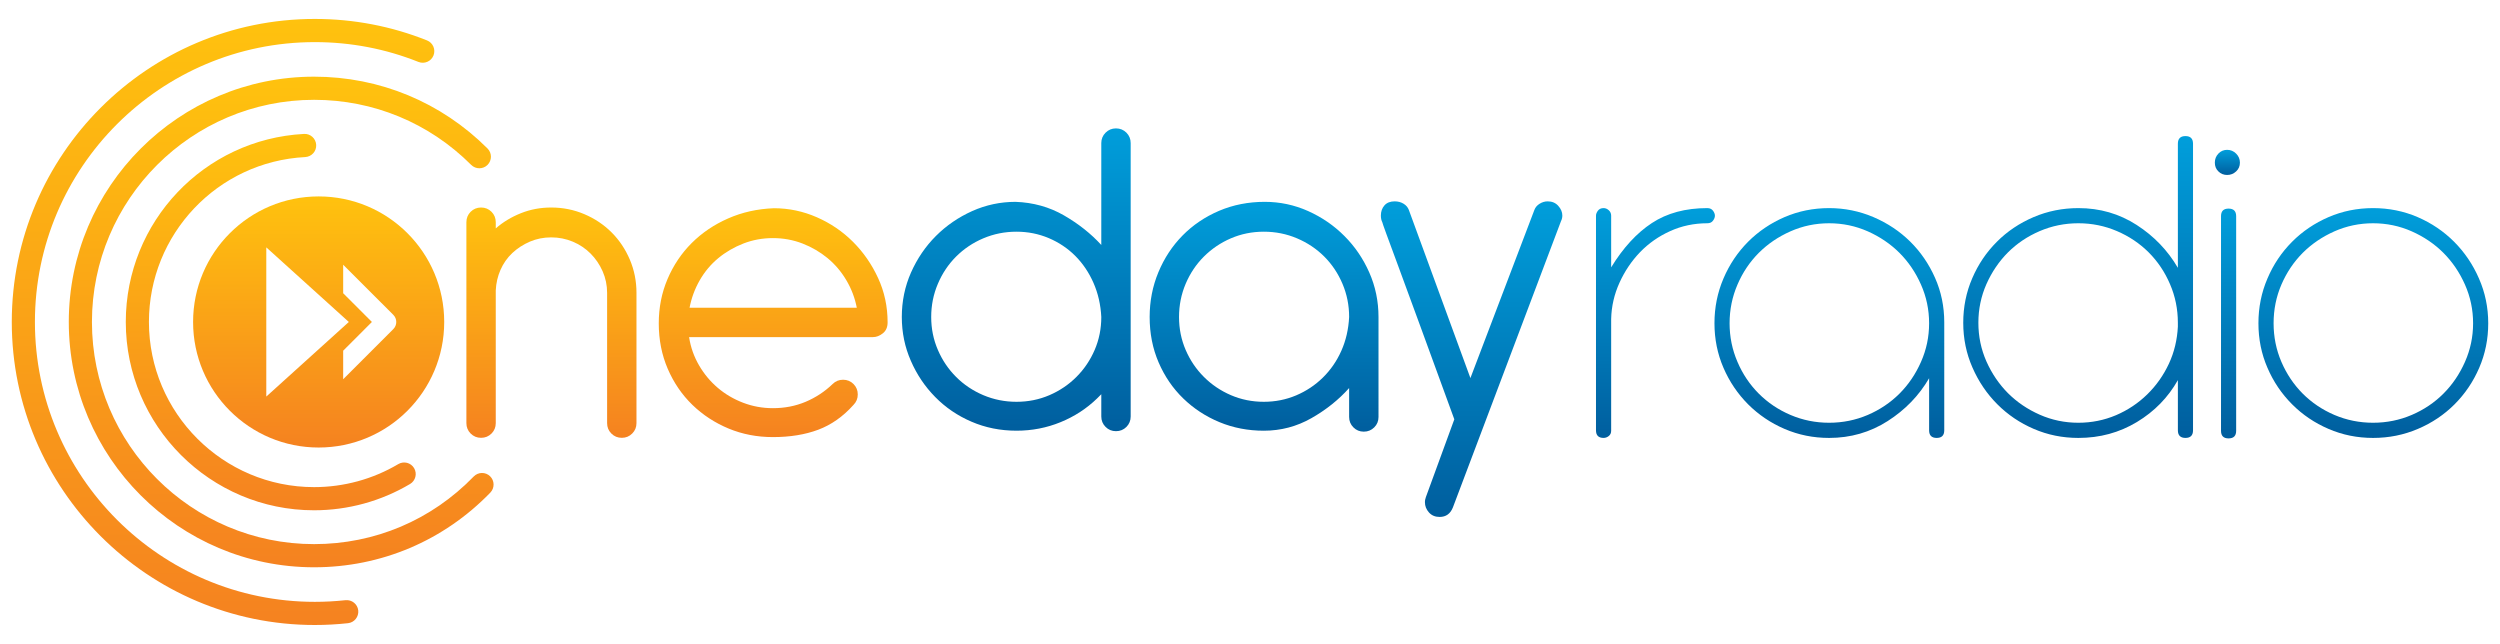 <?xml version="1.0" encoding="utf-8"?>
<!-- Generator: Adobe Illustrator 16.0.0, SVG Export Plug-In . SVG Version: 6.00 Build 0)  -->
<!DOCTYPE svg PUBLIC "-//W3C//DTD SVG 1.1//EN" "http://www.w3.org/Graphics/SVG/1.1/DTD/svg11.dtd">
<svg version="1.1" id="Layer_1" xmlns="http://www.w3.org/2000/svg" xmlns:xlink="http://www.w3.org/1999/xlink" x="0px" y="0px"
	 width="330px" height="85px" viewBox="0 0 330 85" enable-background="new 0 0 330 85" xml:space="preserve">
<g>
	<g>
		<g>
			<linearGradient id="SVGID_1_" gradientUnits="userSpaceOnUse" x1="134.144" y1="16.948" x2="134.144" y2="56.916">
				<stop  offset="0" style="stop-color:#009EDB"/>
				<stop  offset="1" style="stop-color:#005E9E"/>
			</linearGradient>
			<path fill="url(#SVGID_1_)" d="M147.31,16.948c-0.542,0-0.999,0.19-1.371,0.563c-0.379,0.377-0.568,0.836-0.568,1.378v13.446
				c-1.372-1.501-3.021-2.803-4.938-3.91c-1.918-1.103-4.045-1.697-6.382-1.781c-2,0-3.909,0.407-5.724,1.218
				c-1.811,0.815-3.407,1.908-4.785,3.286c-1.374,1.374-2.469,2.983-3.284,4.815c-0.812,1.837-1.219,3.796-1.219,5.879
				c0,2.044,0.397,3.973,1.193,5.785c0.786,1.812,1.863,3.406,3.218,4.782c1.355,1.379,2.948,2.466,4.784,3.253
				c1.836,0.793,3.818,1.19,5.944,1.19c2.042,0,3.983-0.374,5.815-1.125c1.837-0.751,3.442-1.795,4.816-3.127l0.562-0.563v2.939
				c0,0.543,0.189,0.999,0.568,1.377c0.372,0.374,0.83,0.562,1.371,0.562c0.544,0,1.001-0.188,1.378-0.562
				c0.372-0.378,0.561-0.834,0.561-1.377V18.889c0-0.542-0.189-1.001-0.561-1.378C148.312,17.139,147.854,16.948,147.31,16.948z
				 M144.498,46.188c-0.585,1.357-1.389,2.545-2.409,3.565c-1.022,1.022-2.208,1.825-3.565,2.409
				c-1.354,0.583-2.803,0.875-4.345,0.875c-1.544,0-3.001-0.292-4.38-0.875c-1.375-0.584-2.576-1.387-3.594-2.409
				c-1.022-1.021-1.825-2.208-2.406-3.565c-0.586-1.354-0.88-2.801-0.88-4.346c0-1.543,0.294-3.002,0.88-4.379
				c0.581-1.374,1.384-2.573,2.406-3.596c1.019-1.017,2.219-1.826,3.594-2.408c1.378-0.583,2.836-0.875,4.38-0.875
				c1.499,0,2.917,0.282,4.254,0.845c1.332,0.565,2.5,1.345,3.502,2.347c0.996,1.001,1.8,2.188,2.406,3.567
				c0.603,1.371,0.949,2.874,1.03,4.5C145.371,43.387,145.08,44.834,144.498,46.188z"/>
			<linearGradient id="SVGID_2_" gradientUnits="userSpaceOnUse" x1="166.858" y1="26.644" x2="166.858" y2="56.979">
				<stop  offset="0" style="stop-color:#009EDB"/>
				<stop  offset="1" style="stop-color:#005E9E"/>
			</linearGradient>
			<path fill="url(#SVGID_2_)" d="M177.456,31.147c-1.372-1.378-2.966-2.471-4.782-3.286c-1.816-0.811-3.726-1.218-5.726-1.218
				c-2.164,0-4.177,0.396-6.035,1.187c-1.854,0.795-3.459,1.878-4.812,3.253c-1.357,1.377-2.421,2.992-3.193,4.849
				c-0.772,1.856-1.154,3.827-1.154,5.91c0,2.167,0.393,4.17,1.185,6.003c0.794,1.836,1.876,3.421,3.255,4.756
				c1.375,1.332,2.969,2.376,4.785,3.127c1.814,0.751,3.76,1.125,5.847,1.125c2.254,0,4.344-0.555,6.283-1.657
				c1.939-1.104,3.599-2.43,4.975-3.974v3.818c0,0.542,0.191,0.999,0.565,1.374c0.374,0.377,0.829,0.564,1.373,0.564
				c0.543,0,0.996-0.188,1.376-0.564c0.379-0.375,0.564-0.832,0.564-1.374V41.842c0-2.083-0.407-4.042-1.22-5.879
				C179.932,34.13,178.834,32.521,177.456,31.147z M177.053,46.314c-0.603,1.354-1.422,2.535-2.438,3.531
				c-1.022,1.004-2.202,1.784-3.534,2.349c-1.334,0.561-2.754,0.843-4.254,0.843c-1.545,0-2.989-0.292-4.347-0.875
				c-1.356-0.584-2.544-1.387-3.565-2.409c-1.025-1.021-1.825-2.208-2.409-3.565c-0.582-1.354-0.875-2.801-0.875-4.346
				c0-1.543,0.293-3.002,0.875-4.379c0.584-1.374,1.384-2.573,2.409-3.596c1.021-1.017,2.209-1.826,3.565-2.408
				c1.357-0.583,2.802-0.875,4.347-0.875c1.543,0,3.004,0.292,4.375,0.875c1.379,0.583,2.582,1.391,3.601,2.408
				c1.021,1.023,1.821,2.223,2.405,3.596c0.585,1.377,0.877,2.836,0.877,4.379C178.004,43.469,177.658,44.958,177.053,46.314z"/>
			<linearGradient id="SVGID_3_" gradientUnits="userSpaceOnUse" x1="194.252" y1="26.579" x2="194.252" y2="68.235">
				<stop  offset="0" style="stop-color:#009EDB"/>
				<stop  offset="1" style="stop-color:#005E9E"/>
			</linearGradient>
			<path fill="url(#SVGID_3_)" d="M204.291,26.579c-0.373,0-0.726,0.107-1.062,0.316c-0.334,0.206-0.564,0.478-0.688,0.811
				l-8.447,22.201l-8.129-22.201c-0.127-0.333-0.353-0.604-0.688-0.811c-0.338-0.209-0.729-0.316-1.188-0.316
				c-0.584,0-1.029,0.18-1.341,0.533c-0.314,0.354-0.473,0.805-0.473,1.343c0,0.336,0.059,0.628,0.188,0.88
				c0,0.042,0.163,0.519,0.497,1.436c0.334,0.918,0.879,2.386,1.628,4.41c0.753,2.025,1.731,4.691,2.94,8.005
				c1.206,3.316,2.687,7.37,4.441,12.163l-3.751,10.26c-0.042,0.126-0.077,0.24-0.097,0.346c-0.023,0.103-0.031,0.217-0.031,0.341
				c0,0.503,0.178,0.949,0.532,1.348c0.354,0.395,0.823,0.592,1.407,0.592c0.835,0,1.416-0.414,1.752-1.253l14.262-37.772
				c0.123-0.251,0.184-0.501,0.184-0.754c0-0.455-0.176-0.886-0.535-1.282C205.343,26.78,204.877,26.579,204.291,26.579z"/>
			<linearGradient id="SVGID_4_" gradientUnits="userSpaceOnUse" x1="218.519" y1="27.471" x2="218.519" y2="57.807">
				<stop  offset="0" style="stop-color:#009EDB"/>
				<stop  offset="1" style="stop-color:#005E9E"/>
			</linearGradient>
			<path fill="url(#SVGID_4_)" d="M226.117,27.815c-0.165-0.224-0.414-0.345-0.75-0.345c-2.874,0-5.317,0.657-7.318,1.972
				c-1.999,1.313-3.797,3.264-5.376,5.849v-6.82c0-0.289-0.106-0.529-0.313-0.717c-0.208-0.19-0.439-0.284-0.687-0.284
				c-0.336,0-0.588,0.121-0.751,0.345c-0.17,0.228-0.252,0.449-0.252,0.656v28.335c0,0.664,0.333,1,1.003,1
				c0.247,0,0.479-0.085,0.687-0.252c0.207-0.166,0.313-0.396,0.313-0.688V42.109c0.038-1.668,0.408-3.264,1.097-4.787
				c0.687-1.521,1.592-2.863,2.715-4.033c1.132-1.169,2.452-2.097,3.979-2.785c1.515-0.686,3.156-1.034,4.903-1.034
				c0.336,0,0.585-0.112,0.75-0.344c0.171-0.227,0.25-0.447,0.25-0.656C226.367,28.265,226.288,28.043,226.117,27.815z"/>
			<linearGradient id="SVGID_5_" gradientUnits="userSpaceOnUse" x1="241.475" y1="27.471" x2="241.475" y2="57.807">
				<stop  offset="0" style="stop-color:#009EDB"/>
				<stop  offset="1" style="stop-color:#005E9E"/>
			</linearGradient>
			<path fill="url(#SVGID_5_)" d="M252.137,31.88c-1.371-1.351-2.988-2.428-4.845-3.223c-1.856-0.789-3.806-1.187-5.849-1.187
				c-2.086,0-4.043,0.397-5.883,1.187c-1.833,0.795-3.436,1.878-4.814,3.256c-1.368,1.376-2.457,2.99-3.248,4.847
				c-0.795,1.856-1.189,3.828-1.189,5.91c0,2.086,0.395,4.045,1.189,5.881c0.791,1.833,1.88,3.438,3.248,4.814
				c1.379,1.377,2.981,2.463,4.814,3.252c1.84,0.791,3.797,1.189,5.883,1.189c2.832,0,5.408-0.741,7.726-2.223
				c2.313-1.477,4.14-3.364,5.474-5.657v6.88c0,0.664,0.332,1,1,1c0.664,0,0.999-0.336,0.999-1V42.545
				c0-2.086-0.405-4.043-1.221-5.88C254.611,34.833,253.512,33.237,252.137,31.88z M253.573,47.767
				c-0.706,1.605-1.654,3.002-2.839,4.189c-1.191,1.19-2.593,2.131-4.194,2.819c-1.606,0.685-3.306,1.028-5.097,1.028
				c-1.793,0-3.489-0.344-5.094-1.028c-1.612-0.688-3.005-1.629-4.194-2.819c-1.184-1.188-2.127-2.584-2.81-4.189
				c-0.692-1.606-1.04-3.306-1.04-5.097c0-1.79,0.348-3.492,1.04-5.098c0.683-1.603,1.626-3,2.81-4.19
				c1.189-1.188,2.582-2.134,4.194-2.847c1.604-0.708,3.301-1.064,5.094-1.064c1.791,0,3.49,0.356,5.097,1.064
				c1.602,0.712,3.003,1.659,4.194,2.847c1.185,1.19,2.133,2.588,2.839,4.19c0.713,1.606,1.069,3.308,1.069,5.098
				C254.643,44.461,254.286,46.16,253.573,47.767z"/>
			<linearGradient id="SVGID_6_" gradientUnits="userSpaceOnUse" x1="274.312" y1="17.963" x2="274.312" y2="57.807">
				<stop  offset="0" style="stop-color:#009EDB"/>
				<stop  offset="1" style="stop-color:#005E9E"/>
			</linearGradient>
			<path fill="url(#SVGID_6_)" d="M288.479,17.963c-0.664,0-1,0.336-1,1.004v16.385c-1.335-2.291-3.148-4.181-5.44-5.659
				c-2.298-1.482-4.864-2.223-7.693-2.223c-2.086,0-4.056,0.397-5.912,1.187c-1.855,0.795-3.475,1.878-4.846,3.256
				c-1.381,1.376-2.464,2.98-3.251,4.816c-0.795,1.835-1.189,3.797-1.189,5.878c0,2.086,0.402,4.057,1.218,5.912
				c0.812,1.854,1.908,3.469,3.284,4.846c1.373,1.377,2.978,2.463,4.814,3.252c1.836,0.791,3.796,1.189,5.882,1.189
				c2.829,0,5.403-0.697,7.724-2.097c2.314-1.396,4.118-3.242,5.41-5.534v6.631c0,0.664,0.336,1,1,1s0.999-0.336,0.999-1V18.968
				C289.478,18.299,289.143,17.963,288.479,17.963z M287.479,43.108c-0.089,1.75-0.479,3.388-1.188,4.911
				c-0.712,1.52-1.656,2.866-2.848,4.032c-1.193,1.167-2.563,2.083-4.129,2.755c-1.564,0.661-3.221,0.997-4.97,0.997
				c-1.796,0-3.493-0.354-5.099-1.062s-3.005-1.66-4.196-2.846c-1.181-1.192-2.13-2.585-2.844-4.191
				c-0.706-1.604-1.059-3.304-1.059-5.098s0.353-3.491,1.059-5.097c0.714-1.604,1.663-3.002,2.844-4.19
				c1.191-1.188,2.591-2.127,4.196-2.815c1.605-0.686,3.303-1.034,5.099-1.034c1.793,0,3.489,0.348,5.093,1.034
				c1.611,0.688,3.003,1.628,4.194,2.815c1.187,1.188,2.126,2.587,2.811,4.19c0.693,1.605,1.036,3.303,1.036,5.097V43.108z"/>
			<linearGradient id="SVGID_7_" gradientUnits="userSpaceOnUse" x1="294.174" y1="27.535" x2="294.174" y2="57.87">
				<stop  offset="0" style="stop-color:#009EDB"/>
				<stop  offset="1" style="stop-color:#005E9E"/>
			</linearGradient>
			<path fill="url(#SVGID_7_)" d="M294.17,27.535c-0.665,0-0.996,0.333-0.996,1.002v28.329c0,0.669,0.331,1.003,0.996,1.003
				c0.668,0,1.003-0.334,1.003-1.003V28.537C295.173,27.868,294.838,27.535,294.17,27.535z"/>
			<linearGradient id="SVGID_8_" gradientUnits="userSpaceOnUse" x1="294.015" y1="19.778" x2="294.015" y2="23.095">
				<stop  offset="0" style="stop-color:#009EDB"/>
				<stop  offset="1" style="stop-color:#005E9E"/>
			</linearGradient>
			<path fill="url(#SVGID_8_)" d="M293.983,19.778c-0.457,0-0.848,0.168-1.16,0.501c-0.313,0.333-0.464,0.729-0.464,1.188
				c0,0.46,0.15,0.847,0.464,1.155c0.312,0.315,0.703,0.473,1.16,0.473c0.46,0,0.854-0.158,1.189-0.473
				c0.333-0.308,0.497-0.694,0.497-1.155c0-0.458-0.164-0.854-0.497-1.188C294.838,19.946,294.443,19.778,293.983,19.778z"/>
			<linearGradient id="SVGID_9_" gradientUnits="userSpaceOnUse" x1="313.278" y1="27.471" x2="313.278" y2="57.807">
				<stop  offset="0" style="stop-color:#009EDB"/>
				<stop  offset="1" style="stop-color:#005E9E"/>
			</linearGradient>
			<path fill="url(#SVGID_9_)" d="M327.222,36.76c-0.805-1.856-1.906-3.47-3.278-4.847c-1.375-1.378-2.979-2.461-4.816-3.256
				c-1.837-0.789-3.792-1.187-5.883-1.187c-2.083,0-4.041,0.397-5.875,1.187c-1.838,0.795-3.443,1.878-4.814,3.256
				c-1.374,1.376-2.465,2.99-3.252,4.847c-0.799,1.856-1.191,3.828-1.191,5.91c0,2.086,0.393,4.045,1.191,5.881
				c0.787,1.833,1.878,3.438,3.252,4.814c1.371,1.377,2.977,2.463,4.814,3.252c1.834,0.791,3.792,1.189,5.875,1.189
				c2.091,0,4.056-0.398,5.913-1.189c1.856-0.789,3.473-1.875,4.849-3.252c1.371-1.377,2.46-2.981,3.249-4.814
				c0.794-1.836,1.19-3.795,1.19-5.881C328.445,40.588,328.041,38.616,327.222,36.76z M325.377,47.767
				c-0.707,1.605-1.655,3.002-2.841,4.189c-1.187,1.19-2.586,2.131-4.194,2.819c-1.602,0.685-3.303,1.028-5.098,1.028
				c-1.789,0-3.494-0.344-5.098-1.028c-1.603-0.688-3.001-1.629-4.19-2.819c-1.181-1.188-2.119-2.584-2.812-4.189
				c-0.69-1.606-1.029-3.306-1.029-5.097c0-1.79,0.339-3.492,1.029-5.098c0.692-1.603,1.631-3,2.812-4.19
				c1.189-1.188,2.588-2.134,4.19-2.847c1.604-0.708,3.309-1.064,5.098-1.064c1.795,0,3.496,0.356,5.098,1.064
				c1.608,0.712,3.008,1.659,4.194,2.847c1.186,1.19,2.134,2.588,2.841,4.19c0.712,1.606,1.071,3.308,1.071,5.098
				C326.448,44.461,326.089,46.16,325.377,47.767z"/>
		</g>
		<linearGradient id="SVGID_10_" gradientUnits="userSpaceOnUse" x1="72.788" y1="27.392" x2="72.788" y2="57.792">
			<stop  offset="0" style="stop-color:#FFC20E"/>
			<stop  offset="1" style="stop-color:#F58220"/>
		</linearGradient>
		<path fill="url(#SVGID_10_)" d="M80.732,30.678c-1.022-1.02-2.223-1.826-3.594-2.407c-1.377-0.586-2.838-0.879-4.381-0.879
			c-1.419,0-2.751,0.251-4.004,0.753c-1.251,0.498-2.356,1.167-3.313,2.003v-0.815c0-0.542-0.187-1.001-0.561-1.377
			c-0.376-0.374-0.838-0.564-1.375-0.564c-0.542,0-1,0.19-1.38,0.564c-0.372,0.375-0.561,0.834-0.561,1.377v26.517
			c0,0.542,0.189,0.999,0.561,1.377c0.38,0.376,0.837,0.564,1.38,0.564c0.538,0,0.999-0.188,1.375-0.564
			c0.375-0.378,0.561-0.835,0.561-1.377V38.338c0.045-0.957,0.251-1.866,0.626-2.718c0.376-0.853,0.895-1.596,1.562-2.223
			c0.669-0.625,1.441-1.123,2.311-1.5c0.88-0.377,1.818-0.563,2.818-0.563c0.999,0,1.948,0.187,2.848,0.563
			c0.895,0.376,1.676,0.896,2.344,1.564c0.667,0.667,1.198,1.446,1.598,2.344c0.392,0.898,0.592,1.846,0.592,2.845v17.2
			c0,0.542,0.185,0.999,0.563,1.377c0.374,0.376,0.831,0.564,1.379,0.564c0.539,0,0.996-0.188,1.369-0.564
			c0.38-0.378,0.565-0.835,0.565-1.377v-17.2c0-1.542-0.292-3-0.875-4.378C82.553,32.897,81.751,31.697,80.732,30.678z"/>
		<linearGradient id="SVGID_11_" gradientUnits="userSpaceOnUse" x1="102.061" y1="27.487" x2="102.061" y2="57.698">
			<stop  offset="0" style="stop-color:#FFC20E"/>
			<stop  offset="1" style="stop-color:#F58220"/>
		</linearGradient>
		<path fill="url(#SVGID_11_)" d="M115.914,36.714c-0.835-1.818-1.939-3.411-3.314-4.787c-1.376-1.376-2.97-2.458-4.785-3.253
			c-1.814-0.793-3.699-1.188-5.662-1.188c-2.167,0.083-4.182,0.53-6.036,1.346c-1.853,0.813-3.458,1.897-4.815,3.252
			c-1.354,1.354-2.418,2.938-3.19,4.755c-0.771,1.811-1.155,3.762-1.155,5.844c0,2.169,0.394,4.169,1.187,6.005
			c0.791,1.835,1.877,3.421,3.253,4.756c1.374,1.332,2.973,2.372,4.785,3.126c1.813,0.751,3.759,1.126,5.846,1.126
			c2.251,0,4.243-0.323,5.973-0.97c1.73-0.648,3.285-1.741,4.66-3.282c0.374-0.378,0.564-0.835,0.564-1.377s-0.19-1-0.564-1.38
			c-0.376-0.372-0.832-0.562-1.375-0.562c-0.545,0-1,0.189-1.376,0.562c-1.044,1.006-2.231,1.784-3.564,2.349
			c-1.336,0.562-2.775,0.842-4.318,0.842c-1.378,0-2.686-0.238-3.938-0.717c-1.252-0.479-2.37-1.136-3.348-1.971
			c-0.978-0.834-1.806-1.823-2.472-2.971c-0.667-1.146-1.105-2.385-1.312-3.72h24.269c0.457,0,0.895-0.171,1.309-0.503
			c0.419-0.331,0.627-0.812,0.627-1.438C117.164,40.476,116.748,38.525,115.914,36.714z M91.022,40.623
			c0.249-1.293,0.695-2.502,1.342-3.628c0.645-1.127,1.461-2.099,2.441-2.912c0.976-0.81,2.085-1.456,3.316-1.936
			c1.228-0.478,2.527-0.718,3.906-0.718c1.375,0,2.677,0.24,3.911,0.718c1.23,0.48,2.333,1.126,3.312,1.936
			c0.98,0.813,1.805,1.785,2.47,2.912c0.669,1.125,1.127,2.335,1.378,3.628H91.022z"/>
	</g>
	<g>
		<linearGradient id="SVGID_12_" gradientUnits="userSpaceOnUse" x1="42.062" y1="25.927" x2="42.062" y2="59.074">
			<stop  offset="0" style="stop-color:#FFC20E"/>
			<stop  offset="1" style="stop-color:#F58220"/>
		</linearGradient>
		<path fill="url(#SVGID_12_)" d="M42.062,25.927c-9.155,0-16.574,7.421-16.574,16.573s7.419,16.573,16.574,16.573
			S58.636,51.652,58.636,42.5S51.217,25.927,42.062,25.927z M35.15,52.348V32.652L46.046,42.5L35.15,52.348z M51.918,43.441
			l-6.619,6.618v-3.766l3.793-3.794l-3.793-3.792v-3.764l6.619,6.617C52.438,42.08,52.438,42.925,51.918,43.441z"/>
		<linearGradient id="SVGID_13_" gradientUnits="userSpaceOnUse" x1="35.74" y1="17.676" x2="35.74" y2="67.358">
			<stop  offset="0" style="stop-color:#FFC20E"/>
			<stop  offset="1" style="stop-color:#F58220"/>
		</linearGradient>
		<path fill="url(#SVGID_13_)" d="M52.57,61.263c-3.352,1.986-7.191,3.037-11.11,3.037l0,0c-12.019,0-21.801-9.781-21.801-21.8
			c0-11.598,9.065-21.161,20.633-21.767c0.844-0.048,1.49-0.764,1.446-1.605c-0.045-0.848-0.763-1.499-1.605-1.45
			C26.94,18.376,16.604,29.277,16.604,42.5c0,13.705,11.151,24.857,24.855,24.857l0,0c4.467,0,8.846-1.201,12.667-3.469
			c0.728-0.432,0.965-1.368,0.537-2.092C54.229,61.067,53.294,60.832,52.57,61.263z"/>
		<linearGradient id="SVGID_14_" gradientUnits="userSpaceOnUse" x1="37.116" y1="10.12" x2="37.116" y2="74.881">
			<stop  offset="0" style="stop-color:#FFC20E"/>
			<stop  offset="1" style="stop-color:#F58220"/>
		</linearGradient>
		<path fill="url(#SVGID_14_)" d="M64.689,62.863c-0.605-0.588-1.573-0.57-2.161,0.037c-5.577,5.754-13.057,8.924-21.068,8.924
			c-16.168,0-29.324-13.154-29.324-29.324c0-16.169,13.156-29.324,29.324-29.324c7.834,0,15.196,3.05,20.736,8.59
			c0.596,0.596,1.564,0.596,2.16,0c0.597-0.598,0.597-1.565,0-2.161C58.24,13.489,50.108,10.12,41.46,10.12
			c-17.855,0-32.38,14.526-32.38,32.38c0,17.854,14.525,32.381,32.38,32.381c8.844,0,17.106-3.502,23.262-9.856
			C65.31,64.418,65.293,63.449,64.689,62.863z"/>
		<linearGradient id="SVGID_15_" gradientUnits="userSpaceOnUse" x1="29.443" y1="2.5" x2="29.443" y2="82.501">
			<stop  offset="0" style="stop-color:#FFC20E"/>
			<stop  offset="1" style="stop-color:#F58220"/>
		</linearGradient>
		<path fill="url(#SVGID_15_)" d="M45.601,79.225c-1.331,0.145-2.696,0.217-4.046,0.219C21.184,79.443,4.609,62.87,4.609,42.5
			c0-20.373,16.574-36.941,36.945-36.941c4.729,0,9.331,0.879,13.681,2.615c0.786,0.313,1.673-0.067,1.986-0.852
			s-0.069-1.675-0.853-1.987C51.657,3.455,46.674,2.5,41.555,2.5c-22.058,0-40,17.945-40,40s17.942,40,40,40
			c1.462,0,2.935-0.081,4.378-0.238c0.839-0.091,1.445-0.847,1.355-1.685C47.194,79.738,46.441,79.137,45.601,79.225z"/>
	</g>
</g>
</svg>
